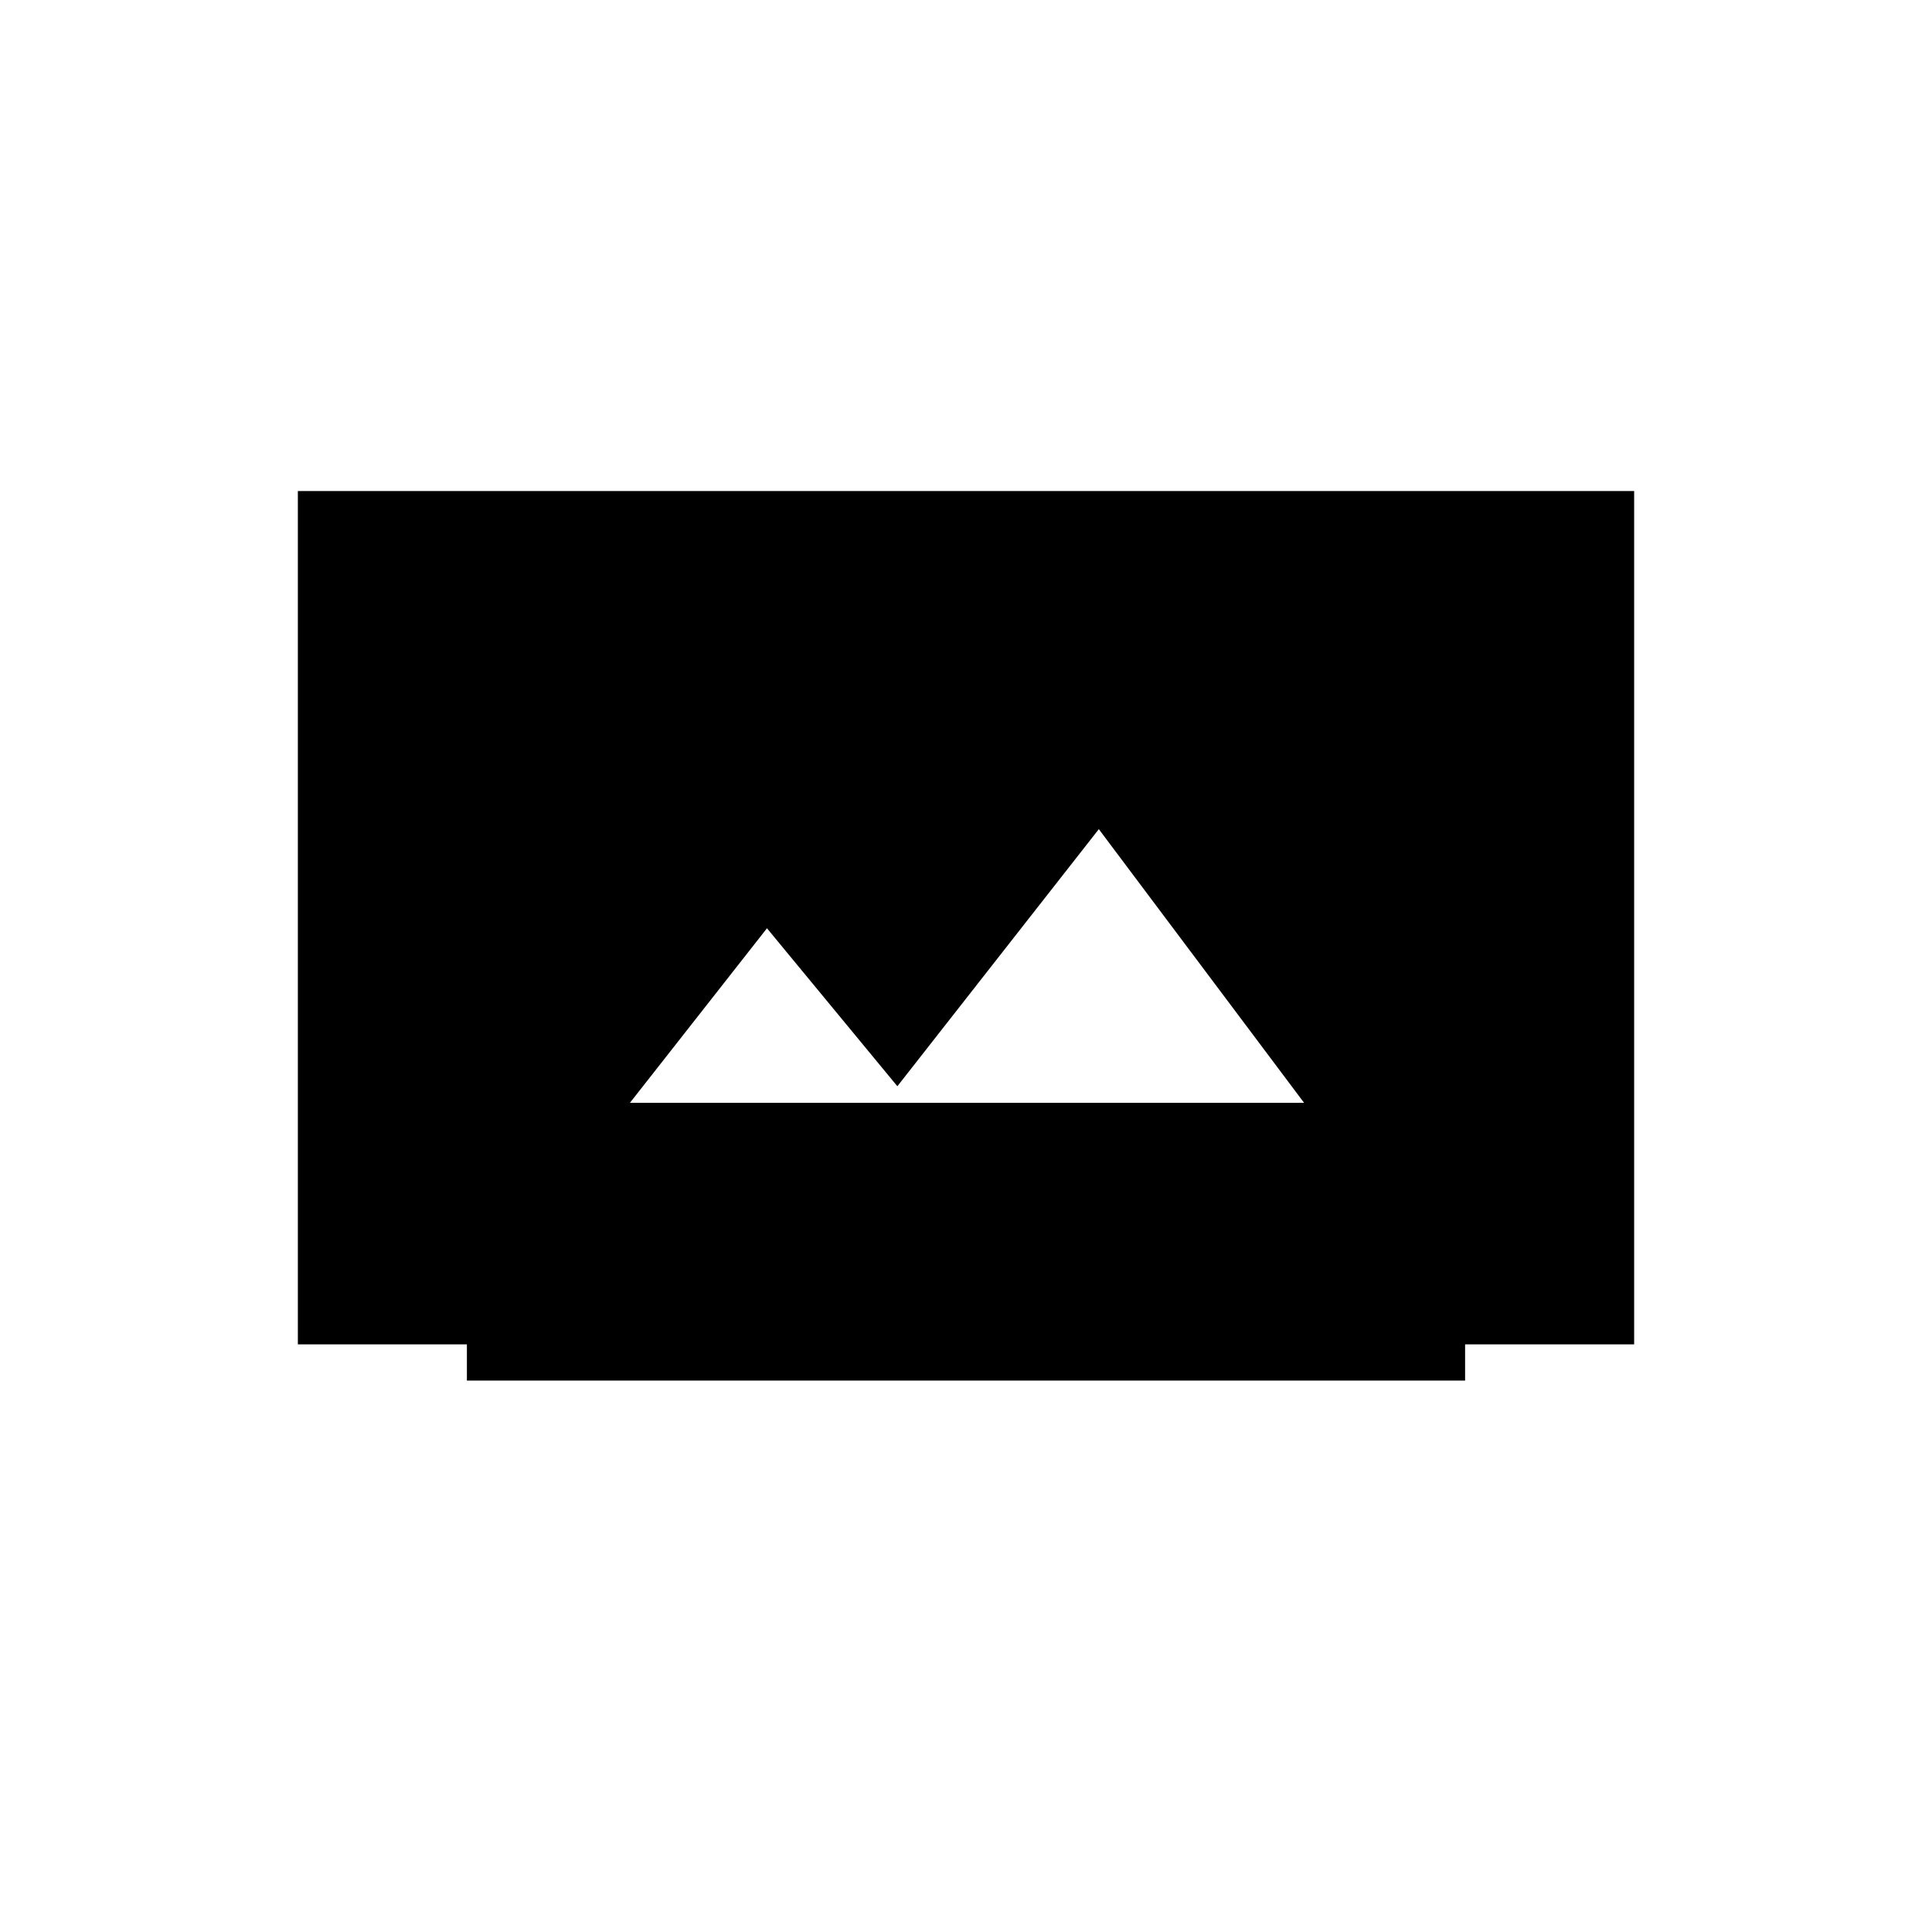 <svg xmlns="http://www.w3.org/2000/svg" height="20" viewBox="0 -960 960 960" width="20"><path d="M232-274v-18h-84v-424h664v424h-84v18H232Zm81-138h335L546-548 445.895-420.25l-64.79-78.5L313-412Z"/></svg>